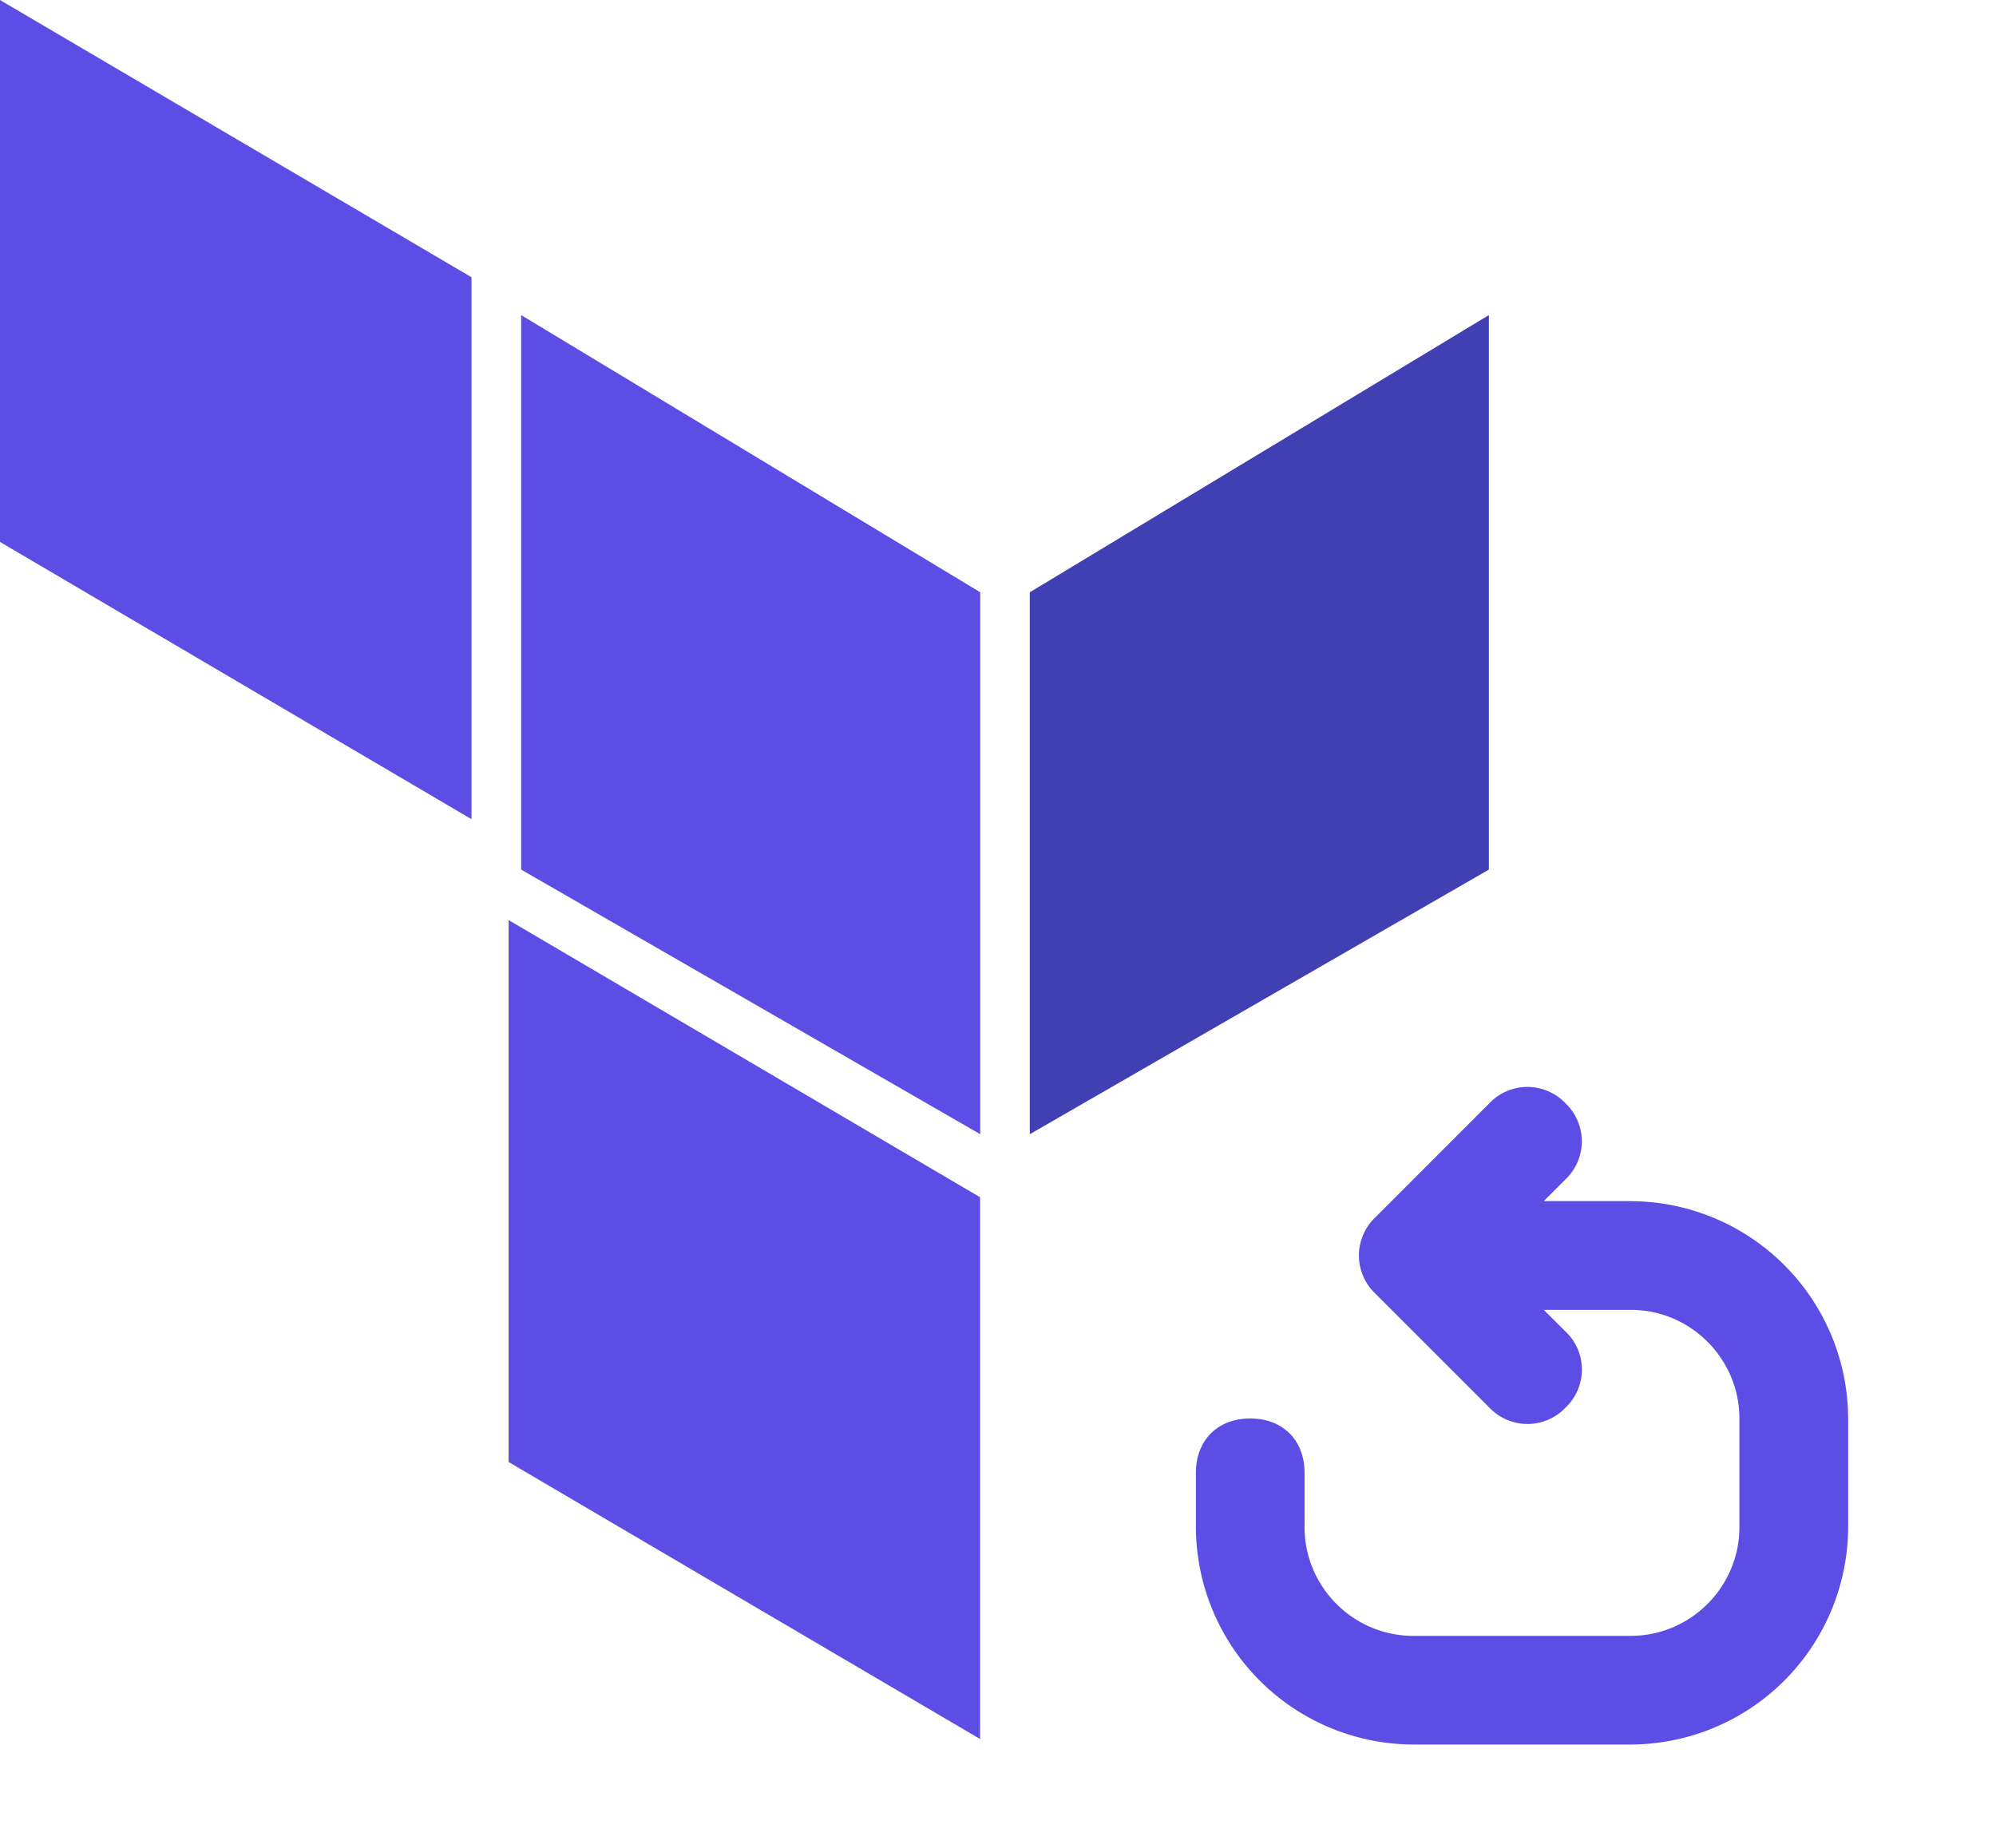 <svg viewBox="0 0 27 25" xmlns="http://www.w3.org/2000/svg"><path d="M13.93 8.014v7.331l6.21-3.58V4.263l-6.21 3.75z" fill="#4040B2"/><path d="M7.05 4.263l6.21 3.75v7.332l-6.21-3.58V4.263z" fill="#5C4EE5"/><path fill-rule="evenodd" clip-rule="evenodd" d="M0 7.332V0l6.378 3.751v7.332L0 7.332zm13.26 16.197L6.88 19.78v-7.332l6.378 3.75v7.332z" fill="#5C4EE5"/><path d="M22.059 16.25h-1.177l.294-.294a.71.71 0 000-1.03.71.71 0 00-1.029 0l-1.544 1.545a.71.71 0 000 1.029l1.544 1.544a.71.71 0 001.03 0 .71.71 0 000-1.03l-.295-.293h1.177c.809 0 1.47.661 1.47 1.47v1.47c0 .81-.661 1.471-1.47 1.471h-2.941c-.81 0-1.471-.661-1.471-1.47v-.735c0-.442-.294-.736-.735-.736s-.735.294-.735.736v.735a2.95 2.95 0 002.94 2.94h2.942A2.95 2.95 0 0025 20.663v-1.47a2.95 2.95 0 00-2.941-2.942z" fill="#5C4EE5"/></svg>